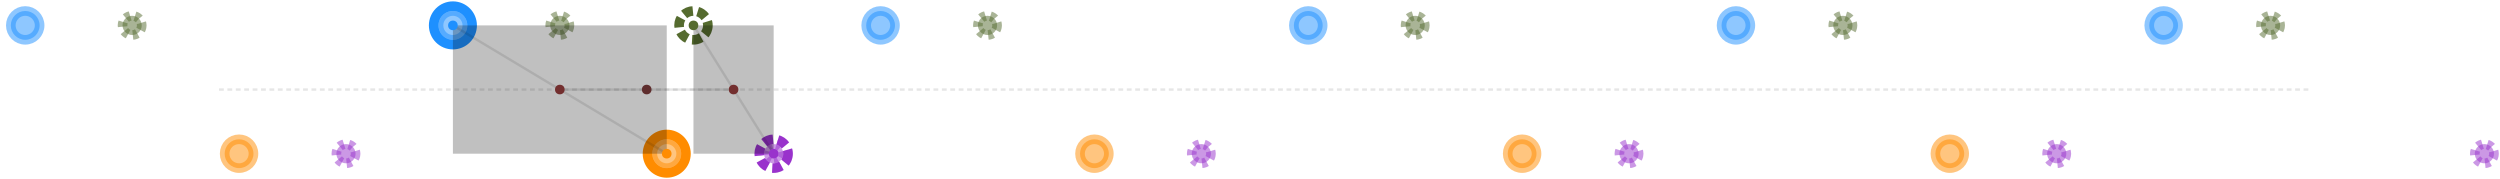 
<svg version="1.1" id="svg-244208953591" xmlns:xlink="http://www.w3.org/1999/xlink" xmlns="http://www.w3.org/2000/svg" viewBox="-21 -128 2082 149" title="G7-amblingPace0_Generated-Regular_PI_25_DC_60_C1p0">

<style>
/*  */
#svg-244208953591 .left_pes { opacity: 0.5; fill: DodgerBlue; }
#svg-244208953591 .right_pes { opacity: 0.5; fill: DarkOrange; }
#svg-244208953591 .left_manus { opacity: 0.5; fill: DarkOliveGreen; }
#svg-244208953591 .right_manus { opacity: 0.5; fill: DarkOrchid; }
#svg-244208953591 .left_pes { opacity: 0.5; fill: DodgerBlue; stroke: DodgerBlue; stroke-width: 8px; }
#svg-244208953591 .left_pes.assumed { opacity: 0.33; fill: white; }
#svg-244208953591 .left_pes-marker { fill: transparent; stroke: DodgerBlue; stroke-width: 8px; }
#svg-244208953591 .right_pes { opacity: 0.5; fill: DarkOrange; stroke: DarkOrange; stroke-width: 8px; }
#svg-244208953591 .right_pes.assumed { opacity: 0.33; fill: white; }
#svg-244208953591 .right_pes-marker { fill: transparent; stroke: DarkOrange; stroke-width: 8px; }
#svg-244208953591 .left_manus { stroke-dasharray: 4,4; opacity: 0.5; fill: DarkOliveGreen; stroke: DarkOliveGreen; stroke-width: 8px; }
#svg-244208953591 .left_manus.assumed { stroke-dasharray: 4,4; opacity: 0.33; fill: white; }
#svg-244208953591 .left_manus-marker { stroke-dasharray: 8,4; fill: transparent; stroke: DarkOliveGreen; stroke-width: 8px; }
#svg-244208953591 .right_manus { stroke-dasharray: 4,4; opacity: 0.5; fill: DarkOrchid; stroke: DarkOrchid; stroke-width: 8px; }
#svg-244208953591 .right_manus.assumed { stroke-dasharray: 4,4; opacity: 0.33; fill: white; }
#svg-244208953591 .right_manus-marker { stroke-dasharray: 8,4; fill: transparent; stroke: DarkOrchid; stroke-width: 8px; }
/*  */
</style>
<circle class="left_pes track-pos" r="12" cx="0.0" cy="-106.852" data-uid="13078" data-color="DodgerBlue" data-x="0.0" data-y-unc="0.05" data-y="0.3" data-x-unc="0.05"></circle>
<circle class="left_pes track-pos" r="12" cx="356.174" cy="-106.852" data-uid="13079" data-annotation="F" data-color="DodgerBlue" data-x="1.0" data-y-unc="0.05" data-y="0.3" data-x-unc="0.05"></circle>
<circle class="left_pes track-pos" r="12" cx="712.348" cy="-106.852" data-uid="13080" data-annotation="F" data-color="DodgerBlue" data-x="2.0" data-y-unc="0.05" data-y="0.3" data-x-unc="0.05"></circle>
<circle class="left_pes track-pos" r="12" cx="1068.522" cy="-106.852" data-uid="13081" data-annotation="F" data-color="DodgerBlue" data-x="3.0" data-y-unc="0.05" data-y="0.3" data-x-unc="0.05"></circle>
<circle class="left_pes track-pos" r="12" cx="1424.696" cy="-106.852" data-uid="13082" data-annotation="F" data-color="DodgerBlue" data-x="4.0" data-y-unc="0.05" data-y="0.3" data-x-unc="0.05"></circle>
<circle class="left_pes track-pos" r="12" cx="1780.87" cy="-106.852" data-uid="13083" data-annotation="F" data-color="DodgerBlue" data-x="5.0" data-y-unc="0.05" data-y="0.3" data-x-unc="0.05"></circle>
<circle id="left_pes" class="left_pes-marker MOVING" r="16.0" cx="356.174" cy="-106.852"></circle>
<circle class="right_pes track-pos" r="12" cx="178.087" cy="-0.0" data-uid="13084" data-annotation="F" data-color="DarkOrange" data-x="0.5" data-y-unc="0.05" data-y="0.0" data-x-unc="0.05"></circle>
<circle class="right_pes track-pos" r="12" cx="534.261" cy="-0.0" data-uid="13085" data-annotation="F" data-color="DarkOrange" data-x="1.5" data-y-unc="0.05" data-y="0.0" data-x-unc="0.05"></circle>
<circle class="right_pes track-pos" r="12" cx="890.435" cy="-0.0" data-uid="13086" data-annotation="F" data-color="DarkOrange" data-x="2.5" data-y-unc="0.05" data-y="0.0" data-x-unc="0.05"></circle>
<circle class="right_pes track-pos" r="12" cx="1246.609" cy="-0.0" data-uid="13087" data-annotation="F" data-color="DarkOrange" data-x="3.5" data-y-unc="0.05" data-y="0.0" data-x-unc="0.05"></circle>
<circle class="right_pes track-pos" r="12" cx="1602.783" cy="-0.0" data-uid="13088" data-annotation="F" data-color="DarkOrange" data-x="4.5" data-y-unc="0.05" data-y="0.0" data-x-unc="0.05"></circle>
<circle id="right_pes" class="right_pes-marker FIXED" r="16.0" cx="534.261" cy="0"></circle>
<circle class="left_manus track-pos" r="8" cx="89.043" cy="-106.852" data-uid="13090" data-color="DarkOliveGreen" data-x="0.25" data-y-unc="0.05" data-y="0.3" data-x-unc="0.05"></circle>
<circle class="left_manus track-pos" r="8" cx="445.217" cy="-106.852" data-uid="13091" data-annotation="F" data-color="DarkOliveGreen" data-x="1.25" data-y-unc="0.05" data-y="0.3" data-x-unc="0.05"></circle>
<circle class="left_manus track-pos" r="8" cx="801.391" cy="-106.852" data-uid="13092" data-annotation="F" data-color="DarkOliveGreen" data-x="2.25" data-y-unc="0.05" data-y="0.3" data-x-unc="0.05"></circle>
<circle class="left_manus track-pos" r="8" cx="1157.565" cy="-106.852" data-uid="13093" data-annotation="F" data-color="DarkOliveGreen" data-x="3.25" data-y-unc="0.05" data-y="0.3" data-x-unc="0.05"></circle>
<circle class="left_manus track-pos" r="8" cx="1513.739" cy="-106.852" data-uid="13094" data-annotation="F" data-color="DarkOliveGreen" data-x="4.25" data-y-unc="0.05" data-y="0.3" data-x-unc="0.05"></circle>
<circle class="left_manus track-pos" r="8" cx="1869.913" cy="-106.852" data-uid="13095" data-annotation="F" data-color="DarkOliveGreen" data-x="5.25" data-y-unc="0.05" data-y="0.3" data-x-unc="0.05"></circle>
<circle id="left_manus" class="left_manus-marker MOVING" r="12.0" cx="556.522" cy="-106.852"></circle>
<circle class="right_manus track-pos" r="8" cx="267.13" cy="-0.0" data-uid="13096" data-annotation="F" data-color="DarkOrchid" data-x="0.75" data-y-unc="0.05" data-y="0.0" data-x-unc="0.05"></circle>
<circle class="right_manus track-pos" r="8" cx="623.304" cy="-0.0" data-uid="13097" data-annotation="F" data-color="DarkOrchid" data-x="1.75" data-y-unc="0.05" data-y="0.0" data-x-unc="0.05"></circle>
<circle class="right_manus track-pos" r="8" cx="979.478" cy="-0.0" data-uid="13098" data-annotation="F" data-color="DarkOrchid" data-x="2.75" data-y-unc="0.05" data-y="0.0" data-x-unc="0.05"></circle>
<circle class="right_manus track-pos" r="8" cx="1335.652" cy="-0.0" data-uid="13099" data-annotation="F" data-color="DarkOrchid" data-x="3.75" data-y-unc="0.05" data-y="0.0" data-x-unc="0.05"></circle>
<circle class="right_manus track-pos" r="8" cx="1691.826" cy="-0.0" data-uid="13100" data-annotation="F" data-color="DarkOrchid" data-x="4.75" data-y-unc="0.05" data-y="0.0" data-x-unc="0.05"></circle>
<circle class="right_manus track-pos" r="8" cx="2048.0" cy="-0.0" data-uid="13101" data-annotation="F" data-color="DarkOrchid" data-x="5.75" data-y-unc="0.05" data-y="0.0" data-x-unc="0.05"></circle>
<circle id="right_manus" class="right_manus-marker FIXED" r="12.0" cx="623.304" cy="0"></circle>
<path d="M161.391,-53.426L183.652,-53.426L205.913,-53.426L228.174,-53.426L250.435,-53.426L272.696,-53.426L289.391,-53.426L300.522,-53.426L317.217,-53.426L328.348,-53.426L339.478,-53.426L361.739,-53.426L384,-53.426L406.261,-53.426L428.522,-53.426L450.783,-53.426L467.478,-53.426L478.609,-53.426L495.304,-53.426L506.435,-53.426L517.565,-53.426L539.826,-53.426L562.087,-53.426L584.348,-53.426L606.609,-53.426L628.87,-53.426L645.565,-53.426L656.696,-53.426L673.391,-53.426L684.522,-53.426L695.652,-53.426L717.913,-53.426L740.174,-53.426L762.435,-53.426L784.696,-53.426L806.957,-53.426L823.652,-53.426L834.783,-53.426L851.478,-53.426L862.609,-53.426L873.739,-53.426L896,-53.426L918.261,-53.426L940.522,-53.426L962.783,-53.426L985.043,-53.426L1001.739,-53.426L1012.87,-53.426L1029.565,-53.426L1040.696,-53.426L1051.826,-53.426L1074.087,-53.426L1096.348,-53.426L1118.609,-53.426L1140.87,-53.426L1163.13,-53.426L1179.826,-53.426L1190.957,-53.426L1207.652,-53.426L1218.783,-53.426L1229.913,-53.426L1252.174,-53.426L1274.435,-53.426L1296.696,-53.426L1318.957,-53.426L1341.217,-53.426L1357.913,-53.426L1369.043,-53.426L1385.739,-53.426L1396.87,-53.426L1408,-53.426L1430.261,-53.426L1452.522,-53.426L1474.783,-53.426L1497.043,-53.426L1519.304,-53.426L1536,-53.426L1547.13,-53.426L1563.826,-53.426L1574.957,-53.426L1586.087,-53.426L1608.348,-53.426L1630.609,-53.426L1652.87,-53.426L1675.13,-53.426L1697.391,-53.426L1714.087,-53.426L1725.217,-53.426L1741.913,-53.426L1753.043,-53.426L1764.174,-53.426L1786.435,-53.426L1808.696,-53.426L1830.957,-53.426L1853.217,-53.426L1875.478,-53.426L1892.174,-53.426L1903.304,-53.426" style="stroke: rgba(0, 0, 0, 0.098); stroke-dasharray: 4, 3; stroke-width: 2; fill: transparent; pointer-events: none;"></path><line id="left_pes_coupling" class="pes-coupling-assembly" x1="356.174" y1="-106.852" x2="445.217" y2="-53.426" style="stroke: rgba(0, 0, 0, 0.098); stroke-width: 2; pointer-events: none;"></line><line id="right_pes_coupling" class="pes-coupling-assembly" x1="534.261" y1="0" x2="445.217" y2="-53.426" style="stroke: rgba(0, 0, 0, 0.098); stroke-width: 2; pointer-events: none;"></line><line id="left_manus_coupling" class="manus-coupling-assembly" x1="556.522" y1="-106.852" x2="589.913" y2="-53.426" style="stroke: rgba(0, 0, 0, 0.098); stroke-width: 2; pointer-events: none;"></line><line id="right_manus_coupling" class="manus-coupling-assembly" x1="623.304" y1="0" x2="589.913" y2="-53.426" style="stroke: rgba(0, 0, 0, 0.098); stroke-width: 2; pointer-events: none;"></line><line id="coupling_length_pes" class="pes-coupling-assembly" x1="445.217" y1="-53.426" x2="517.565" y2="-53.426" style="stroke: rgba(0, 0, 0, 0.098); stroke-width: 2; pointer-events: none;"></line><line id="coupling_length_manus" class="manus-coupling-assembly" x1="517.565" y1="-53.426" x2="589.913" y2="-53.426" style="stroke: rgba(0, 0, 0, 0.098); stroke-width: 2; pointer-events: none;"></line><path id="rear_support_box" d="M534.261,-106.852L356.174,-106.852L356.174,0L534.261,0" style="fill: rgba(0, 0, 0, 0.247); pointer-events: none;"></path><path id="forward_support_box" d="M556.522,-106.852L623.304,-106.852L623.304,0L556.522,0" style="fill: rgba(0, 0, 0, 0.247); pointer-events: none;"></path><circle id="rear_coupler" class="pes-coupling-assembly" r="4" style="fill: rgb(115, 47, 47); pointer-events: none;" cx="445.217" cy="-53.426"></circle><circle id="forward_coupler" class="manus-coupling-assembly" r="4" style="fill: rgb(115, 47, 47); pointer-events: none;" cx="589.913" cy="-53.426"></circle><circle id="geometric_center" r="4" style="fill: rgb(94, 45, 45); pointer-events: none;" cx="517.565" cy="-53.426"></circle><circle id="left_pes_pin" r="4" style="fill: dodgerblue; pointer-events: none;" cx="356.174" cy="-106.852"></circle><circle id="right_pes_pin" r="4" style="fill: darkorange; pointer-events: none;" cx="534.261" cy="0"></circle><circle id="left_manus_pin" r="4" style="fill: darkolivegreen; pointer-events: none;" cx="556.522" cy="-106.852"></circle><circle id="right_manus_pin" r="4" style="fill: darkorchid; pointer-events: none;" cx="623.304" cy="0"></circle></svg>